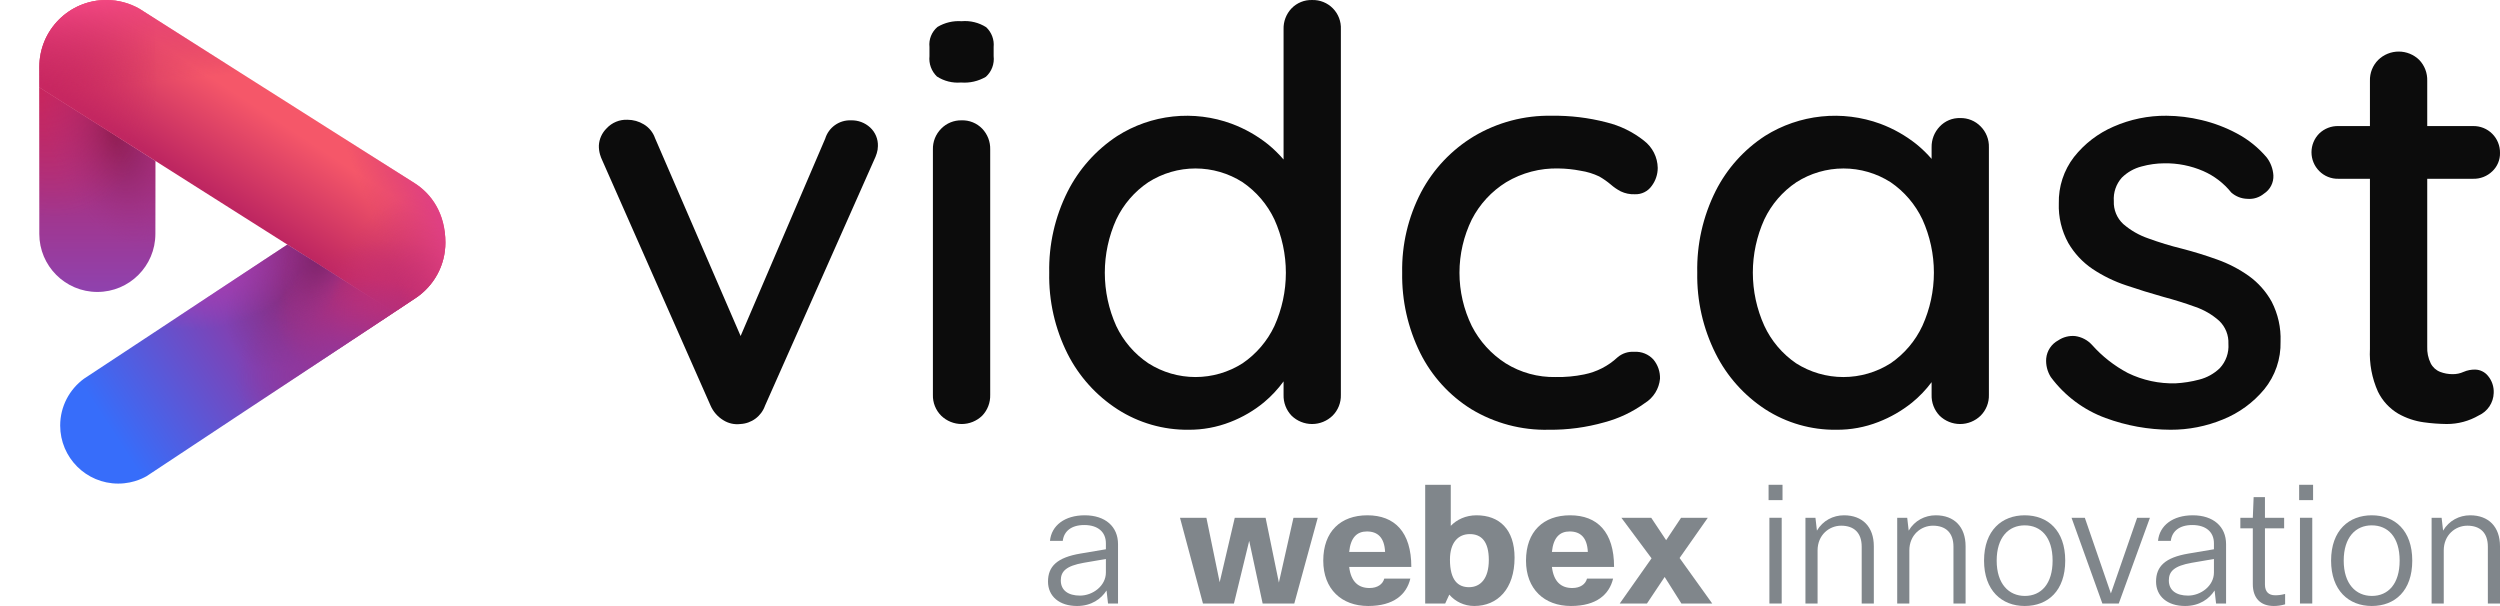 <svg width="1052" height="255" viewBox="0 0 1052 255" fill="none" xmlns="http://www.w3.org/2000/svg">
<g clip-path="url(#clip0_1298_88637)">
<path d="M65.38 67.721V98.431C65.38 111.918 54.447 122.851 40.96 122.851C27.473 122.851 16.538 111.918 16.538 98.431V36.764L65.38 67.721Z" fill="url(#paint0_linear_1298_88637)"/>
<path d="M65.38 67.721V98.431C65.38 111.918 54.447 122.851 40.96 122.851C27.473 122.851 16.538 111.918 16.538 98.431V36.764L65.38 67.721Z" fill="url(#paint1_radial_1298_88637)"/>
<path d="M165.862 131.41C139.039 149.186 62.168 200.082 61.648 200.402C61.514 200.402 56.869 203.495 49.746 203.495C36.259 203.495 25.326 192.563 25.326 179.075C25.326 170.985 29.261 163.816 35.319 159.372C35.354 159.351 38.174 157.487 120.921 102.924L165.862 131.41Z" fill="url(#paint2_linear_1298_88637)"/>
<path d="M187.428 102.052C187.428 111.772 182.484 120.336 174.971 125.367C174.971 125.372 171.535 127.651 165.861 131.41L120.921 102.924L65.38 67.721L16.538 36.764V28.2C16.538 12.626 29.164 0 44.74 0C47.282 0 49.744 0.336 52.087 0.967C54.429 1.598 56.652 2.522 58.712 3.699H58.713C58.713 3.699 61.465 5.444 174.422 77.04C181.419 81.476 187.428 89.668 187.428 102.052Z" fill="url(#paint3_linear_1298_88637)"/>
<path d="M165.862 131.41C139.039 149.186 62.168 200.082 61.648 200.402C61.514 200.402 56.869 203.495 49.746 203.495C36.259 203.495 25.326 192.563 25.326 179.075C25.326 170.985 29.261 163.816 35.319 159.372C35.354 159.351 38.174 157.487 120.921 102.924L165.862 131.41Z" fill="url(#paint4_radial_1298_88637)"/>
<path d="M165.862 131.41C139.039 149.186 62.168 200.082 61.648 200.402C61.514 200.402 56.869 203.495 49.746 203.495C36.259 203.495 25.326 192.563 25.326 179.075C25.326 170.985 29.261 163.816 35.319 159.372C35.354 159.351 38.174 157.487 120.921 102.924L165.862 131.41Z" fill="url(#paint5_radial_1298_88637)"/>
<path d="M174.422 77.04C171.948 75.472 169.527 73.939 167.158 72.436L120.921 102.924C120.678 103.085 120.44 103.241 120.199 103.402L92.362 121.757C37.485 157.942 35.349 159.354 35.319 159.372C29.261 163.816 25.326 170.985 25.326 179.075C25.326 192.562 36.259 203.495 49.746 203.495C56.869 203.495 61.514 200.402 61.648 200.402C62.168 200.082 139.039 149.186 165.862 131.41C171.535 127.651 174.972 125.372 174.972 125.367C182.484 120.336 187.429 111.772 187.429 102.052C187.429 89.668 179.442 80.222 174.422 77.04Z" fill="url(#paint6_radial_1298_88637)"/>
<path d="M165.862 131.41C139.039 149.186 62.168 200.082 61.648 200.402C61.514 200.402 56.869 203.495 49.746 203.495C36.259 203.495 25.326 192.563 25.326 179.075C25.326 170.985 29.261 163.816 35.319 159.372C35.354 159.351 38.174 157.487 120.921 102.924L165.862 131.41Z" fill="url(#paint7_radial_1298_88637)"/>
<path d="M174.422 77.04C171.948 75.472 169.527 73.939 167.158 72.436L120.921 102.924C120.678 103.085 120.44 103.241 120.199 103.402L92.362 121.757C37.485 157.942 35.349 159.354 35.319 159.372C29.261 163.816 25.326 170.985 25.326 179.075C25.326 192.562 36.259 203.495 49.746 203.495C56.869 203.495 61.514 200.402 61.648 200.402C62.168 200.082 139.039 149.186 165.862 131.41C171.535 127.651 174.972 125.372 174.972 125.367C182.484 120.336 187.429 111.772 187.429 102.052C187.429 89.668 179.442 80.222 174.422 77.04Z" fill="url(#paint8_radial_1298_88637)"/>
<path d="M174.422 77.04C171.948 75.472 169.527 73.939 167.158 72.436L120.921 102.924C120.678 103.085 120.44 103.241 120.199 103.402L92.362 121.757C37.485 157.942 35.349 159.354 35.319 159.372C29.261 163.816 25.326 170.985 25.326 179.075C25.326 192.562 36.259 203.495 49.746 203.495C56.869 203.495 61.514 200.402 61.648 200.402C62.168 200.082 139.039 149.186 165.862 131.41C171.535 127.651 174.972 125.372 174.972 125.367C182.484 120.336 187.429 111.772 187.429 102.052C187.429 89.668 179.442 80.222 174.422 77.04Z" fill="url(#paint9_radial_1298_88637)"/>
<path d="M58.713 3.699H58.711C56.652 2.522 54.429 1.598 52.087 0.967C49.744 0.336 47.282 0 44.74 0C29.164 0 16.538 12.626 16.538 28.2V98.431C16.538 111.918 27.473 122.851 40.96 122.851C54.447 122.851 65.38 111.918 65.38 98.431V7.923C59.097 3.94 58.717 3.699 58.713 3.699Z" fill="url(#paint10_radial_1298_88637)"/>
<path d="M187.428 102.052C187.428 111.772 182.484 120.336 174.971 125.367C174.971 125.372 171.535 127.651 165.861 131.41L120.921 102.924L65.38 67.721L16.538 36.764V28.2C16.538 12.626 29.164 0 44.74 0C47.282 0 49.744 0.336 52.087 0.967C54.429 1.598 56.652 2.522 58.712 3.699H58.713C58.713 3.699 61.465 5.444 174.422 77.04C181.419 81.476 187.428 89.668 187.428 102.052Z" fill="url(#paint11_linear_1298_88637)"/>
<path d="M187.428 102.052C187.428 111.772 182.484 120.336 174.971 125.367C174.971 125.372 171.535 127.651 165.861 131.41L120.921 102.924L65.38 67.721L16.538 36.764V28.2C16.538 12.626 29.164 0 44.74 0C47.282 0 49.744 0.336 52.087 0.967C54.429 1.598 56.652 2.522 58.712 3.699H58.713C58.713 3.699 61.465 5.444 174.422 77.04C181.419 81.476 187.428 89.668 187.428 102.052Z" fill="url(#paint12_linear_1298_88637)"/>
</g>
<path d="M358.092 50.637C355.685 50.543 353.315 51.25 351.352 52.646C349.389 54.042 347.943 56.049 347.242 58.353L311.654 141.395L275.632 58.112C274.791 55.693 273.126 53.646 270.928 52.329C268.857 51.069 266.48 50.401 264.056 50.396C262.413 50.32 260.774 50.604 259.253 51.23C257.733 51.855 256.368 52.806 255.255 54.017C253.302 55.933 252.141 58.514 252.003 61.247C251.976 62.51 252.138 63.77 252.483 64.985C252.734 65.854 253.058 66.701 253.45 67.516L299.021 170.712C300.149 173.273 302.043 175.422 304.442 176.863C306.565 178.181 309.074 178.733 311.554 178.428C313.854 178.316 316.067 177.523 317.914 176.148C319.761 174.774 321.157 172.882 321.924 170.712L367.736 67.516C368.219 66.546 368.622 65.539 368.943 64.504C369.252 63.528 369.414 62.511 369.424 61.487C369.476 60.024 369.212 58.567 368.65 57.215C368.088 55.863 367.241 54.648 366.166 53.654C363.972 51.632 361.074 50.55 358.092 50.637Z" fill="black" fill-opacity="0.95"/>
<path d="M404.62 8.922C401.078 8.676 397.545 9.518 394.495 11.336C393.285 12.358 392.344 13.662 391.755 15.133C391.167 16.605 390.949 18.198 391.12 19.773V23.629C390.959 25.2 391.157 26.787 391.7 28.27C392.243 29.753 393.117 31.093 394.255 32.189C397.256 34.132 400.817 35.022 404.38 34.72C408.04 35.015 411.702 34.174 414.867 32.311C416.061 31.227 416.98 29.874 417.546 28.364C418.113 26.854 418.311 25.231 418.124 23.629V19.773C418.271 18.239 418.064 16.692 417.521 15.25C416.978 13.808 416.112 12.51 414.99 11.454C411.905 9.494 408.261 8.604 404.62 8.922Z" fill="black" fill-opacity="0.95"/>
<path d="M404.62 50.636C403.03 50.605 401.45 50.899 399.978 51.501C398.506 52.102 397.173 52.998 396.06 54.134C394.909 55.285 394.005 56.66 393.404 58.173C392.804 59.687 392.519 61.307 392.567 62.934V166.13C392.517 167.757 392.802 169.378 393.402 170.892C394.003 172.405 394.907 173.78 396.06 174.93C398.369 177.173 401.462 178.428 404.681 178.428C407.9 178.428 410.993 177.173 413.302 174.93C414.422 173.762 415.297 172.381 415.877 170.87C416.456 169.359 416.728 167.747 416.677 166.13V62.934C416.727 61.317 416.454 59.705 415.875 58.194C415.295 56.684 414.421 55.303 413.302 54.134C412.179 52.978 410.826 52.069 409.331 51.467C407.835 50.865 406.231 50.582 404.62 50.636Z" fill="black" fill-opacity="0.95"/>
<path d="M552.185 0.007C550.574 -0.049 548.969 0.233 547.474 0.835C545.979 1.436 544.626 2.344 543.502 3.5C542.383 4.668 541.508 6.049 540.928 7.56C540.349 9.071 540.076 10.682 540.127 12.3V67.122C538.146 64.818 535.968 62.691 533.618 60.765C529.007 57.078 523.839 54.147 518.308 52.083C510.414 49.169 501.954 48.121 493.587 49.02C485.221 49.92 477.177 52.743 470.083 57.268C461.206 63.106 454.015 71.171 449.23 80.657C443.925 91.234 441.276 102.944 441.514 114.774C441.276 126.604 443.924 138.315 449.23 148.891C454.055 158.426 461.336 166.5 470.323 172.28C479.204 177.974 489.555 180.95 500.104 180.84C506.125 180.884 512.099 179.779 517.705 177.583C522.862 175.591 527.666 172.782 531.93 169.263C535.012 166.684 537.765 163.737 540.127 160.486V166.129C540.075 167.747 540.347 169.358 540.926 170.87C541.506 172.381 542.382 173.761 543.502 174.929C545.811 177.172 548.902 178.427 552.121 178.427C555.34 178.427 558.431 177.172 560.74 174.929C561.893 173.779 562.798 172.405 563.4 170.891C564.001 169.377 564.286 167.757 564.237 166.129V12.3C564.311 10.686 564.052 9.075 563.476 7.566C562.899 6.057 562.018 4.683 560.887 3.53C559.756 2.376 558.4 1.468 556.903 0.862C555.406 0.256 553.8 -0.035 552.185 0.007ZM536.271 137.197C533.283 143.517 528.664 148.927 522.89 152.869C516.966 156.649 510.085 158.658 503.057 158.658C496.03 158.658 489.149 156.649 483.225 152.869C477.392 148.96 472.727 143.544 469.725 137.197C466.547 130.149 464.903 122.505 464.903 114.774C464.903 107.042 466.547 99.399 469.725 92.351C472.727 86.004 477.392 80.588 483.225 76.678C489.149 72.898 496.03 70.89 503.057 70.89C510.085 70.89 516.966 72.898 522.89 76.678C528.664 80.621 533.283 86.031 536.271 92.351C539.45 99.399 541.094 107.042 541.094 114.774C541.094 122.505 539.45 130.149 536.271 137.197Z" fill="black" fill-opacity="0.95"/>
<path d="M687.682 148.046C685.142 147.869 682.634 148.691 680.692 150.336C676.758 154.016 671.872 156.52 666.588 157.567C662.663 158.37 658.66 158.735 654.653 158.656C647.207 158.819 639.876 156.808 633.555 152.868C627.511 148.993 622.602 143.585 619.33 137.195C615.918 130.212 614.145 122.544 614.145 114.772C614.145 107.001 615.918 99.332 619.33 92.35C622.643 85.911 627.643 80.494 633.796 76.677C640.45 72.691 648.102 70.683 655.856 70.889C658.974 70.928 662.082 71.252 665.142 71.855C667.858 72.264 670.498 73.076 672.975 74.263C674.682 75.239 676.297 76.369 677.798 77.638C679.083 78.769 680.499 79.74 682.016 80.533C683.858 81.408 685.885 81.822 687.922 81.739C689.306 81.799 690.683 81.51 691.926 80.899C693.169 80.288 694.238 79.374 695.035 78.242C696.682 76.053 697.572 73.388 697.571 70.648C697.533 68.426 696.992 66.242 695.989 64.258C694.987 62.275 693.549 60.543 691.783 59.194C687.137 55.511 681.749 52.878 675.987 51.478C668.471 49.526 660.726 48.594 652.961 48.706C641.435 48.478 630.076 51.486 620.174 57.389C610.786 63.07 603.119 71.195 597.991 80.896C592.55 91.346 589.814 102.993 590.035 114.772C589.842 126.468 592.446 138.04 597.628 148.527C602.458 158.237 609.887 166.417 619.09 172.156C628.928 178.108 640.264 181.121 651.759 180.839C659.664 180.92 667.539 179.864 675.144 177.704C681.259 176.078 687.022 173.339 692.146 169.625C693.932 168.529 695.439 167.033 696.547 165.254C697.656 163.476 698.335 161.464 698.532 159.378C698.625 156.437 697.64 153.563 695.761 151.299C694.745 150.184 693.492 149.313 692.093 148.75C690.694 148.186 689.186 147.946 687.682 148.046Z" fill="black" fill-opacity="0.95"/>
<path d="M824.876 49.677C823.254 49.624 821.64 49.919 820.142 50.542C818.645 51.166 817.298 52.104 816.193 53.292C813.971 55.63 812.758 58.749 812.818 61.975V66.863C810.909 64.654 808.811 62.615 806.55 60.768C801.939 57.08 796.771 54.149 791.24 52.086C783.309 49.184 774.82 48.133 766.421 49.011C758.022 49.889 749.934 52.674 742.774 57.153C733.883 62.921 726.686 70.951 721.922 80.419C716.599 91.075 713.95 102.868 714.205 114.777C713.994 126.565 716.642 138.229 721.922 148.771C726.698 158.334 733.939 166.45 742.897 172.283C751.807 178.009 762.205 180.986 772.795 180.842C778.816 180.887 784.79 179.781 790.396 177.585C795.533 175.604 800.332 172.839 804.621 169.388C807.697 166.879 810.45 163.999 812.818 160.814V166.131C812.766 167.749 813.038 169.361 813.617 170.872C814.197 172.384 815.073 173.764 816.193 174.932C818.502 177.175 821.593 178.429 824.812 178.429C828.031 178.429 831.123 177.175 833.431 174.932C834.584 173.781 835.489 172.407 836.091 170.894C836.692 169.38 836.977 167.759 836.928 166.131V61.975C836.977 60.347 836.692 58.726 836.09 57.213C835.489 55.699 834.584 54.325 833.431 53.174C832.32 52.038 830.987 51.141 829.516 50.54C828.044 49.938 826.465 49.644 824.876 49.677ZM808.963 137.076C806 143.447 801.378 148.903 795.581 152.872C789.634 156.652 782.733 158.66 775.687 158.66C768.64 158.66 761.739 156.652 755.793 152.872C749.995 148.905 745.374 143.449 742.416 137.076C739.238 130.05 737.594 122.427 737.594 114.715C737.594 107.003 739.238 99.38 742.416 92.354C745.418 86.007 750.083 80.591 755.916 76.681C761.84 72.901 768.721 70.893 775.748 70.893C782.776 70.893 789.657 72.901 795.581 76.681C801.355 80.623 805.974 86.033 808.963 92.354C812.141 99.38 813.785 107.003 813.785 114.715C813.785 122.427 812.141 130.05 808.963 137.076Z" fill="black" fill-opacity="0.95"/>
<path d="M946.276 116.096C942.192 113.21 937.73 110.897 933.017 109.224C928.112 107.458 923.169 105.93 918.188 104.642C913.37 103.46 908.62 102.013 903.962 100.306C900.113 98.985 896.553 96.939 893.475 94.277C892.151 93.055 891.109 91.559 890.422 89.894C889.735 88.228 889.419 86.433 889.496 84.633C889.368 82.843 889.6 81.046 890.18 79.348C890.76 77.65 891.675 76.086 892.871 74.748C895.175 72.466 898.048 70.842 901.191 70.044C904.293 69.187 907.494 68.742 910.712 68.72C916.346 68.624 921.935 69.733 927.106 71.972C931.721 73.984 935.776 77.088 938.923 81.017C940.791 82.668 943.181 83.606 945.673 83.666C948.198 83.894 950.71 83.115 952.663 81.498C953.945 80.674 954.988 79.528 955.686 78.173C956.384 76.819 956.714 75.304 956.642 73.782C956.468 71.073 955.504 68.474 953.87 66.306C950.375 62.163 946.119 58.726 941.332 56.181C936.617 53.652 931.592 51.747 926.385 50.516C921.569 49.349 916.634 48.741 911.679 48.706C904.003 48.632 896.399 50.194 889.374 53.287C882.855 56.101 877.138 60.493 872.739 66.066C868.438 71.653 866.182 78.546 866.348 85.594C866.152 91.398 867.526 97.147 870.326 102.234C872.868 106.618 876.372 110.368 880.573 113.202C884.946 116.113 889.689 118.424 894.676 120.075C899.9 121.845 905.085 123.453 910.231 124.897C915.054 126.187 919.553 127.593 923.731 129.115C927.471 130.385 930.916 132.395 933.861 135.027C935.151 136.268 936.163 137.77 936.828 139.433C937.492 141.096 937.795 142.881 937.716 144.671C937.849 146.535 937.596 148.407 936.975 150.17C936.353 151.933 935.374 153.549 934.101 154.918C931.677 157.255 928.684 158.917 925.418 159.74C922.187 160.602 918.874 161.126 915.534 161.305C908.571 161.508 901.663 160.019 895.402 156.964C889.711 153.962 884.607 149.961 880.333 145.151C878.477 143.105 875.958 141.781 873.22 141.413C870.711 141.176 868.197 141.816 866.107 143.224C864.703 143.974 863.506 145.06 862.623 146.385C861.74 147.71 861.198 149.232 861.045 150.817C860.827 153.569 861.503 156.318 862.972 158.656C868.8 166.526 876.805 172.518 885.999 175.893C894.761 179.13 904.024 180.804 913.366 180.838C920.934 180.867 928.433 179.391 935.426 176.497C942.173 173.783 948.14 169.431 952.786 163.836C957.413 158.164 959.851 151.021 959.658 143.704C959.875 137.89 958.587 132.118 955.92 126.947C953.548 122.661 950.254 118.955 946.276 116.096Z" fill="black" fill-opacity="0.95"/>
<path d="M1041.63 155.521C1039.93 155.476 1038.25 155.804 1036.69 156.482C1035.21 157.149 1033.61 157.479 1031.99 157.449C1030.22 157.447 1028.46 157.12 1026.8 156.482C1025.08 155.809 1023.66 154.521 1022.83 152.867C1021.77 150.691 1021.27 148.287 1021.38 145.872V75.229H1040.67C1042.15 75.269 1043.64 75.013 1045.02 74.475C1046.41 73.937 1047.68 73.127 1048.75 72.094C1049.8 71.108 1050.63 69.911 1051.19 68.582C1051.75 67.253 1052.03 65.82 1052 64.378C1052.03 62.882 1051.75 61.396 1051.19 60.008C1050.64 58.62 1049.8 57.359 1048.74 56.301C1047.69 55.243 1046.43 54.41 1045.04 53.85C1043.65 53.291 1042.16 53.018 1040.67 53.047H1021.38V33.999C1021.43 32.381 1021.16 30.77 1020.58 29.258C1020 27.747 1019.12 26.367 1018 25.198C1015.7 22.955 1012.6 21.701 1009.39 21.701C1006.17 21.701 1003.07 22.955 1000.77 25.198C999.613 26.349 998.708 27.723 998.106 29.236C997.505 30.75 997.22 32.371 997.269 33.999V53.047H984.009C982.522 53.005 981.041 53.261 979.654 53.8C978.267 54.338 977.001 55.148 975.93 56.181C973.844 58.279 972.673 61.118 972.673 64.076C972.673 67.035 973.844 69.874 975.93 71.972C976.983 73.038 978.243 73.878 979.632 74.438C981.022 74.998 982.512 75.267 984.009 75.229H997.269V146.838C996.956 153.009 998.112 159.165 1000.64 164.802C1002.52 168.668 1005.5 171.896 1009.2 174.083C1012.52 175.963 1016.16 177.192 1019.93 177.703C1023.13 178.147 1026.35 178.388 1029.58 178.424C1034.32 178.444 1038.98 177.196 1043.08 174.809C1044.9 173.982 1046.45 172.663 1047.56 171.001C1048.66 169.339 1049.29 167.401 1049.35 165.405C1049.49 162.774 1048.63 160.188 1046.94 158.169C1046.3 157.372 1045.49 156.722 1044.57 156.265C1043.66 155.808 1042.66 155.554 1041.63 155.521Z" fill="black" fill-opacity="0.95"/>
<path d="M447.211 227.592C447.694 223.567 450.799 220.931 456.251 220.931C461.978 220.931 465.359 223.845 465.359 228.633V231.131L454.663 232.935C444.795 234.6 441 238.347 441 244.731C441 250.906 445.761 255 453.214 255C459.287 255 463.358 252.016 465.635 248.478L466.257 253.959H470.466V228.98C470.466 221.624 465.152 216.837 456.458 216.837C448.039 216.837 442.449 221.139 441.828 227.592H447.211ZM465.359 240.914C465.359 246.535 459.839 250.629 454.456 250.629C449.488 250.629 446.383 248.408 446.383 244.245C446.383 240.498 448.522 238.139 456.044 236.82L465.359 235.224V240.914Z" fill="#80868B"/>
<path d="M544.294 217.878L538.153 245.147L532.563 217.878H519.59L513.241 245.008L507.652 217.878H496.541L506.202 253.959H519.245L525.662 227.592L531.321 253.959H544.639L554.507 217.878H544.294Z" fill="#80868B"/>
<path d="M582.499 243.482C581.878 245.841 579.669 247.437 576.288 247.437C571.665 247.437 568.49 244.869 567.731 238.555H593.885C593.885 223.845 586.846 216.837 575.391 216.837C564.143 216.837 556.828 223.637 556.828 235.918C556.828 247.922 564.557 255 575.736 255C586.501 255 591.884 250.143 593.471 243.482H582.499ZM567.731 232.241C568.352 226.065 571.113 223.637 575.184 223.637C579.738 223.637 582.568 226.204 582.844 232.241H567.731Z" fill="#80868B"/>
<path d="M608.139 253.959L609.864 250.212C612.348 253.127 616.144 255 620.353 255C630.152 255 637.329 247.853 637.329 234.669C637.329 222.735 630.911 216.837 621.319 216.837C616.765 216.837 613.039 218.641 610.485 221.278V204H599.72V253.959H608.139ZM626.495 235.641C626.495 243.482 622.976 247.09 618.145 247.09C613.591 247.09 610.14 244.245 610.14 235.502C610.14 228.216 613.66 224.747 618.49 224.747C623.39 224.747 626.495 227.869 626.495 235.641Z" fill="#80868B"/>
<path d="M667.814 243.482C667.193 245.841 664.985 247.437 661.603 247.437C656.98 247.437 653.805 244.869 653.046 238.555H679.2C679.2 223.845 672.161 216.837 660.706 216.837C649.458 216.837 642.143 223.637 642.143 235.918C642.143 247.922 649.872 255 661.051 255C671.816 255 677.199 250.143 678.786 243.482H667.814ZM653.046 232.241C653.667 226.065 656.428 223.637 660.499 223.637C665.054 223.637 667.883 226.204 668.159 232.241H653.046Z" fill="#80868B"/>
<path d="M718.642 217.878H707.394L701.114 227.314L694.834 217.878H682.275L694.972 234.947L681.585 253.959H693.04L700.493 242.788L707.532 253.959H720.505L706.773 234.808L718.642 217.878Z" fill="#80868B"/>
<path d="M749.738 253.959V217.878H744.563V253.959H749.738ZM750.083 210.453V204H744.218V210.453H750.083Z" fill="#80868B"/>
<path d="M764.837 253.959V231.616C764.837 225.163 769.668 221.208 774.774 221.208C780.226 221.208 783.4 224.261 783.4 230.02V253.959H788.507V229.882C788.507 221.624 783.676 216.837 775.947 216.837C771.393 216.837 767.045 219.057 764.561 223.29L763.94 217.878H759.73V253.959H764.837Z" fill="#80868B"/>
<path d="M803.452 253.959V231.616C803.452 225.163 808.282 221.208 813.389 221.208C818.84 221.208 822.014 224.261 822.014 230.02V253.959H827.121V229.882C827.121 221.624 822.291 216.837 814.562 216.837C810.007 216.837 805.66 219.057 803.176 223.29L802.555 217.878H798.345V253.959H803.452Z" fill="#80868B"/>
<path d="M834.889 235.918C834.889 248.408 842.273 255 852.003 255C861.802 255 869.048 248.547 869.048 235.918C869.048 223.151 861.664 216.837 852.003 216.837C842.48 216.837 834.889 223.082 834.889 235.918ZM840.203 235.918C840.203 226.065 845.24 221.069 852.003 221.069C858.766 221.069 863.734 225.927 863.734 235.918C863.734 245.702 858.903 250.767 852.072 250.767C845.309 250.767 840.203 245.702 840.203 235.918Z" fill="#80868B"/>
<path d="M899.305 217.878L888.264 249.727L877.292 217.878H871.703L884.676 253.959H891.577L904.688 217.878H899.305Z" fill="#80868B"/>
<path d="M913.476 227.592C913.959 223.567 917.064 220.931 922.516 220.931C928.244 220.931 931.625 223.845 931.625 228.633V231.131L920.929 232.935C911.061 234.6 907.266 238.347 907.266 244.731C907.266 250.906 912.027 255 919.48 255C925.552 255 929.624 252.016 931.901 248.478L932.522 253.959H936.731V228.98C936.731 221.624 931.418 216.837 922.723 216.837C914.304 216.837 908.715 221.139 908.094 227.592H913.476ZM931.625 240.914C931.625 246.535 926.104 250.629 920.722 250.629C915.753 250.629 912.648 248.408 912.648 244.245C912.648 240.498 914.787 238.139 922.309 236.82L931.625 235.224V240.914Z" fill="#80868B"/>
<path d="M961.164 222.318V217.878H953.09V209.204H948.329L947.984 217.878H942.739V222.318H947.984V245.841C947.984 251.531 951.089 255 956.817 255C958.404 255 959.853 254.792 961.578 254.306V249.935C959.646 250.42 958.611 250.49 957.369 250.49C954.678 250.49 953.09 249.033 953.09 245.98V222.318H961.164Z" fill="#80868B"/>
<path d="M973.001 253.959V217.878H967.825V253.959H973.001ZM973.346 210.453V204H967.48V210.453H973.346Z" fill="#80868B"/>
<path d="M980.922 235.918C980.922 248.408 988.306 255 998.036 255C1007.84 255 1015.08 248.547 1015.08 235.918C1015.08 223.151 1007.7 216.837 998.036 216.837C988.513 216.837 980.922 223.082 980.922 235.918ZM986.236 235.918C986.236 226.065 991.273 221.069 998.036 221.069C1004.8 221.069 1009.77 225.927 1009.77 235.918C1009.77 245.702 1004.94 250.767 998.105 250.767C991.342 250.767 986.236 245.702 986.236 235.918Z" fill="#80868B"/>
<path d="M1028.33 253.959V231.616C1028.33 225.163 1033.16 221.208 1038.27 221.208C1043.72 221.208 1046.89 224.261 1046.89 230.02V253.959H1052V229.882C1052 221.624 1047.17 216.837 1039.44 216.837C1034.89 216.837 1030.54 219.057 1028.05 223.29L1027.43 217.878H1023.22V253.959H1028.33Z" fill="#80868B"/>
<defs>
<linearGradient id="paint0_linear_1298_88637" x1="40.959" y1="36.764" x2="40.959" y2="122.851" gradientUnits="userSpaceOnUse">
<stop stop-color="#BF235A"/>
<stop offset="1" stop-color="#8F42AE"/>
</linearGradient>
<radialGradient id="paint1_radial_1298_88637" cx="0" cy="0" r="1" gradientUnits="userSpaceOnUse" gradientTransform="translate(48.001 55.073) rotate(73.751) scale(49.705 28.2)">
<stop stop-color="#831B4F"/>
<stop offset="1" stop-color="#9F338D" stop-opacity="0"/>
</radialGradient>
<linearGradient id="paint2_linear_1298_88637" x1="148.533" y1="120.305" x2="49.132" y2="184.824" gradientUnits="userSpaceOnUse">
<stop stop-color="#AA2B7D"/>
<stop offset="0.456" stop-color="#7F42B4"/>
<stop offset="1" stop-color="#376DFA"/>
</linearGradient>
<linearGradient id="paint3_linear_1298_88637" x1="145.52" y1="69.569" x2="123.22" y2="103.636" gradientUnits="userSpaceOnUse">
<stop stop-color="#F55769"/>
<stop offset="1" stop-color="#BE2661"/>
</linearGradient>
<radialGradient id="paint4_radial_1298_88637" cx="0" cy="0" r="1" gradientUnits="userSpaceOnUse" gradientTransform="translate(134.936 105.926) rotate(123.053) scale(56.413 30.753)">
<stop stop-color="#8F216B"/>
<stop offset="1" stop-color="#683080" stop-opacity="0"/>
</radialGradient>
<radialGradient id="paint5_radial_1298_88637" cx="0" cy="0" r="1" gradientUnits="userSpaceOnUse" gradientTransform="translate(81.837 111.568) rotate(85.741) scale(27.262 44.582)">
<stop stop-color="#AE3EB1"/>
<stop offset="1" stop-color="#B140BA" stop-opacity="0"/>
</radialGradient>
<radialGradient id="paint6_radial_1298_88637" cx="0" cy="0" r="1" gradientUnits="userSpaceOnUse" gradientTransform="translate(159.113 130.754) rotate(170.528) scale(43.82 29.576)">
<stop stop-color="#C62E6F"/>
<stop offset="1" stop-color="#C52F71" stop-opacity="0"/>
</radialGradient>
<radialGradient id="paint7_radial_1298_88637" cx="0" cy="0" r="1" gradientUnits="userSpaceOnUse" gradientTransform="translate(140.323 92.326) rotate(108.104) scale(48.431 14.644)">
<stop stop-color="#6A1A4C"/>
<stop offset="1" stop-color="#8F379D" stop-opacity="0"/>
</radialGradient>
<radialGradient id="paint8_radial_1298_88637" cx="0" cy="0" r="1" gradientUnits="userSpaceOnUse" gradientTransform="translate(176.592 126.633) rotate(-165.896) scale(37.418 46.28)">
<stop stop-color="#BF2D72"/>
<stop offset="1" stop-color="#C93273" stop-opacity="0"/>
</radialGradient>
<radialGradient id="paint9_radial_1298_88637" cx="0" cy="0" r="1" gradientUnits="userSpaceOnUse" gradientTransform="translate(147.43 156.149) rotate(-100.452) scale(39.285 48.591)">
<stop stop-color="#8C39A1"/>
<stop offset="1" stop-color="#972F8D" stop-opacity="0"/>
</radialGradient>
<radialGradient id="paint10_radial_1298_88637" cx="0" cy="0" r="1" gradientUnits="userSpaceOnUse" gradientTransform="translate(10.226 4.13938e-06) rotate(77.448) scale(93.078 55.572)">
<stop stop-color="#CF2761"/>
<stop offset="1" stop-color="#CE2960" stop-opacity="0"/>
</radialGradient>
<linearGradient id="paint11_linear_1298_88637" x1="46.91" y1="-5.24" x2="51.172" y2="36.068" gradientUnits="userSpaceOnUse">
<stop stop-color="#FA4B89"/>
<stop offset="1" stop-color="#BE2661" stop-opacity="0"/>
</linearGradient>
<linearGradient id="paint12_linear_1298_88637" x1="190.013" y1="97.866" x2="162.617" y2="108.115" gradientUnits="userSpaceOnUse">
<stop stop-color="#DF3F87"/>
<stop offset="1" stop-color="#D43772" stop-opacity="0"/>
</linearGradient>
<clipPath id="clip0_1298_88637">
<rect width="170.89" height="204" fill="white" transform="translate(16.538)"/>
</clipPath>
</defs>
</svg>
